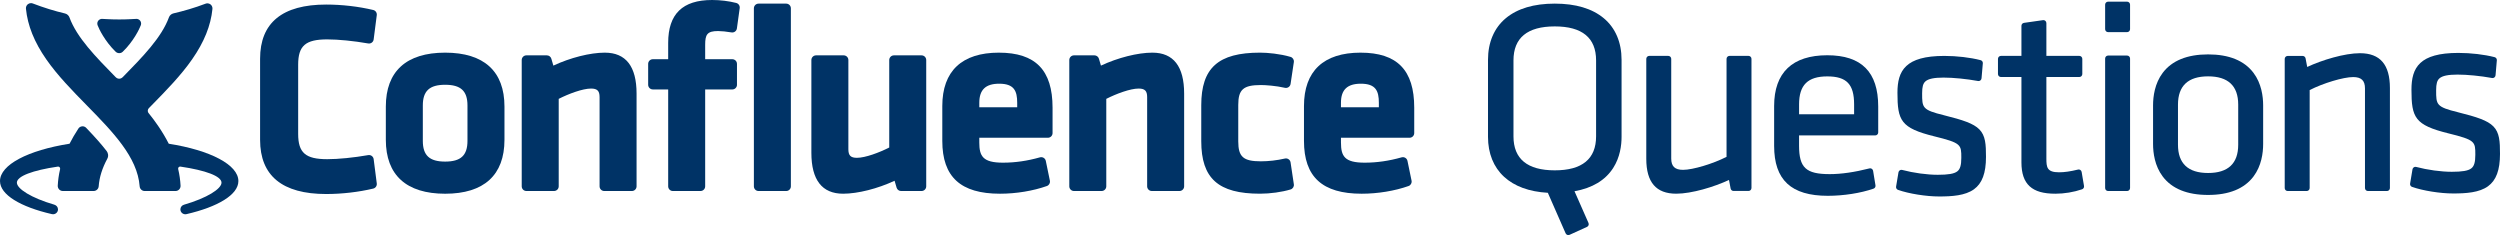 <svg xmlns="http://www.w3.org/2000/svg" viewBox="0 0 1683.141 158.275" enable-background="new 0 0 1683.141 158.275"><g fill="#036"><path d="m299.7 35.447c-26.12 0-39.936 12.551-39.936 36.3v22.383c0 23.744 13.811 36.3 39.936 36.3 26.13 0 39.938-12.551 39.938-36.3v-22.383c0-23.744-13.811-36.3-39.938-36.3m-15.03 35.567c0-9.769 4.494-13.938 15.03-13.938 10.535 0 15.03 4.169 15.03 13.938v23.84c0 9.77-4.496 13.938-15.03 13.938-10.535 0-15.03-4.168-15.03-13.938v-23.84"/><path d="m407.2 35.447c-9.861 0-23.293 3.4-34.643 8.728l-1.357-4.642c-.395-1.342-1.625-2.267-3.02-2.267h-13.779c-1.738 0-3.15 1.411-3.15 3.151v85.03c0 1.74 1.412 3.15 3.15 3.15h18.605c1.74 0 3.15-1.41 3.15-3.15v-58.891c6.703-3.409 16.13-6.934 21.766-6.934 4.19 0 5.746 1.558 5.746 5.748v60.08c0 1.74 1.412 3.15 3.15 3.15h18.605c1.74 0 3.15-1.41 3.15-3.15v-62.44c.001-18.286-7.188-27.559-21.37-27.559"/><path d="m495.67 1.984c-5.02-1.279-10.787-1.984-16.25-1.984-19.893 0-29.562 9.432-29.562 28.833v11.03h-10.328c-1.74 0-3.15 1.41-3.15 3.152v14.05c0 1.738 1.41 3.148 3.15 3.148h10.328v65.24c0 1.74 1.412 3.15 3.15 3.15h18.605c1.738 0 3.15-1.41 3.15-3.15v-65.23h18.27c1.65 0 3.02-1.275 3.141-2.922l.006-14.06c0-1.032-.236-1.729-.834-2.371-.598-.641-1.432-1.01-2.307-1.01h-18.276v-9.753c0-6.795 1.307-9.206 8.661-9.206 2.272 0 5.736.351 9.05.917.838.145 1.703-.06 2.391-.563.688-.504 1.143-1.263 1.26-2.11l1.891-13.675c.22-1.587-.788-3.087-2.343-3.485"/><path d="m529.31 2.442h-18.605c-1.738 0-3.15 1.41-3.15 3.15v119.86c0 1.74 1.412 3.15 3.15 3.15h18.605c1.74 0 3.15-1.41 3.15-3.15v-119.86c.001-1.741-1.41-3.151-3.15-3.151"/><path d="m620.44 37.27h-18.605c-1.738 0-3.15 1.411-3.15 3.151v58.891c-6.703 3.41-16.12 6.936-21.764 6.936-4.189 0-5.748-1.557-5.748-5.748v-60.08c0-1.74-1.41-3.151-3.15-3.151h-18.606c-1.738 0-3.15 1.411-3.15 3.151v62.44c0 18.287 7.191 27.558 21.373 27.558 9.861 0 23.293-3.4 34.641-8.727l1.359 4.643c.393 1.343 1.623 2.266 3.02 2.266h13.777c1.74 0 3.15-1.41 3.15-3.15v-85.03c0-1.74-1.41-3.151-3.15-3.151"/><path d="m672.53 35.447c-24.935 0-38.12 12.424-38.12 35.932v23.475c0 24.266 12.344 35.566 38.844 35.566 10.803 0 22.305-1.887 31.559-5.178 1.482-.525 2.348-2.063 2.029-3.604l-2.75-13.316c-.176-.857-.701-1.602-1.449-2.055-.748-.454-1.65-.578-2.494-.339-8.537 2.417-16.68 3.591-24.893 3.591-13.555 0-15.939-4.377-15.939-13.573v-3.201h46.17c1.74 0 3.152-1.409 3.152-3.15v-17.12c-.001-25.26-11.477-37.02-36.11-37.02m-13.211 36.766v-3.02c0-8.766 4.254-12.846 13.393-12.846 10.09 0 12.12 4.914 12.12 12.846v3.02h-25.51"/><path d="m775.86 35.447c-9.861 0-23.293 3.4-34.643 8.728l-1.359-4.642c-.393-1.342-1.625-2.267-3.02-2.267h-13.779c-1.738 0-3.15 1.411-3.15 3.151v85.03c0 1.74 1.412 3.15 3.15 3.15h18.605c1.74 0 3.15-1.41 3.15-3.15v-58.891c6.703-3.409 16.13-6.934 21.766-6.934 4.189 0 5.746 1.558 5.746 5.748v60.08c0 1.74 1.412 3.15 3.15 3.15h18.605c1.74 0 3.15-1.41 3.15-3.15v-62.44c.001-18.286-7.189-27.559-21.37-27.559"/><path d="m868.89 109.34c-.131-.869-.617-1.642-1.342-2.136-.725-.494-1.621-.665-2.479-.468-5.342 1.224-10.939 1.871-16.189 1.871-11.801 0-15.213-3-15.213-13.393v-24.566c0-10.389 3.412-13.392 15.213-13.392 3.248 0 10.242.495 16.191 1.859.855.194 1.754.026 2.478-.467.725-.494 1.211-1.269 1.342-2.136l2.207-14.719c.232-1.555-.717-3.043-2.225-3.488-7.164-2.111-15.543-2.861-20.541-2.861-28.11 0-39.572 10.252-39.572 35.386v24.2c0 25.13 11.465 35.38 39.572 35.38 6.84 0 14.719-1.094 20.561-2.854 1.498-.451 2.439-1.937 2.207-3.483l-2.21-14.74"/><path d="m916.03 35.447c-24.934 0-38.12 12.424-38.12 35.932v23.475c0 24.266 12.344 35.566 38.844 35.566 10.803 0 22.305-1.887 31.559-5.178 1.482-.525 2.348-2.063 2.029-3.604l-2.75-13.316c-.176-.857-.701-1.602-1.449-2.055-.748-.454-1.65-.578-2.494-.339-8.537 2.417-16.68 3.591-24.893 3.591-13.555 0-15.939-4.377-15.939-13.573v-3.201h46.17c1.738 0 3.15-1.409 3.15-3.15v-17.12c-.001-25.26-11.477-37.02-36.12-37.02m-13.209 36.766v-3.02c0-8.766 4.256-12.846 13.393-12.846 10.09 0 12.12 4.914 12.12 12.846v3.02h-25.51"/><path d="m220.32 26.52c7.453 0 17.764 1.024 27.58 2.739.848.148 1.719-.058 2.41-.568.693-.51 1.146-1.279 1.256-2.133l2.102-16.371c.205-1.596-.826-3.09-2.391-3.463-9.852-2.357-21.1-3.654-31.686-3.654-29.52 0-44.486 12.273-44.486 36.478v54.599c0 24.2 14.967 36.478 44.486 36.478 10.582 0 21.834-1.299 31.686-3.652 1.564-.376 2.596-1.869 2.391-3.467l-2.102-16.369c-.109-.853-.562-1.624-1.254-2.135-.693-.51-1.568-.713-2.412-.567-9.818 1.717-20.13 2.741-27.58 2.741-14.641 0-19.58-4.299-19.58-17.03v-46.591c0-12.736 4.94-17.03 19.58-17.03"/><path d="m113.61 96.75c-2.02-3.974-4.404-7.991-7.199-12.08-2-2.929-4.145-5.778-6.387-8.567-.912-1.136-.529-2.548.166-3.25.69-.705 1.381-1.409 2.076-2.121 9.58-9.771 19.488-19.872 27.08-30.786 8.08-11.611 12.557-22.624 13.688-33.954.113-1.139-.404-2.347-1.324-3.049-.604-.46-1.332-.699-2.07-.699-.408 0-.824.075-1.217.226-7.367 2.817-14.846 4.957-21.676 6.547-1.391.325-2.516 1.359-2.982 2.602-4.977 13.627-17.68 26.604-31.01 40.2-.535.508-1.285 1.178-2.504 1.178-1.219 0-1.961-.648-2.504-1.178-13.328-13.593-26.03-26.524-31.01-40.15-.467-1.24-1.594-2.275-2.984-2.601-6.832-1.59-14.317-3.911-21.674-6.728-.394-.15-.809-.226-1.219-.226-.738 0-1.467.239-2.07.7-.939.717-1.439 1.871-1.322 3.047 1.129 11.332 5.605 22.481 13.688 34.09 7.596 10.914 17.502 21.02 27.08 30.786 17.65 17.994 34.32 34.997 35.787 54.713.131 1.779 1.613 3.158 3.398 3.158h20.738c.934 0 1.826-.384 2.471-1.061.643-.677.98-1.584.936-2.519-.184-3.713-.723-7.428-1.596-11.16l.008-.008c-.027-.109-.045-.22-.045-.335 0-.757.586-1.382 1.355-1.382.064 0 .129.012.193.021v-.001c16.93 2.48 27.635 6.438 27.652 10.8 0 .003 0 .006 0 .01 0 4.107-9.625 10.311-25.27 14.852l-.006.006c-1.391.396-2.406 1.654-2.406 3.146 0 1.809 1.494 3.279 3.34 3.279.256 0 .502-.029.74-.083 21.03-4.864 34.965-13.04 34.965-22.266.001-10.956-18.843-20.743-46.902-25.15"/><path d="m58.01 86.06c-.426-.444-1.277-1.038-2.422-1.038-1.547 0-2.467.999-2.812 1.529-2.264 3.445-4.24 6.844-5.947 10.209-28.02 4.418-46.831 14.195-46.831 25.14 0 9.237 13.84 17.394 34.906 22.255.002.001.023-.001.031-.002.248.059.502.096.768.096 1.846 0 3.34-1.471 3.34-3.279 0-1.488-1.016-2.73-2.4-3.131l-.01-.021c-15.645-4.541-25.27-10.744-25.27-14.852 0-.004 0-.007 0-.01.016-4.354 10.691-8.307 27.58-10.788.061-.01.119-.02.18-.02.777 0 1.369.632 1.369 1.396 0 .117-.018.229-.045.338l.014.015c-.867 3.716-1.399 7.415-1.582 11.11-.045.928.297 1.851.939 2.529.645.674 1.549 1.062 2.48 1.062h20.738c1.781 0 3.281-1.394 3.412-3.17.451-6.067 2.348-12.15 5.785-18.54 1.191-2.211.266-4.288-.42-5.176-3.411-4.437-7.59-9.169-13.805-15.656"/><path d="m77.869 34.829c.82.798 1.748.947 2.389.947h.006c.643 0 1.57-.15 2.391-.947 7.312-7.111 11.242-15.401 12.1-17.706.125-.339.252-.723.252-1.26 0-1.84-1.533-3.154-3.137-3.154-1.324 0-5.094.391-11.59.391h-.044c-6.496 0-10.266-.391-11.588-.391-1.605 0-3.139 1.314-3.139 3.154 0 .537.127.921.254 1.26.86 2.305 4.79 10.595 12.1 17.706"/><path d="m1060.05 128.75c11.942-2.12 20.686-7.365 25.999-15.599 4.694-7.274 5.68-15.426 5.68-20.983v-51.887c0-11.787-4.137-21.469-11.962-27.998-7.83-6.532-18.934-9.844-33-9.844s-25.17 3.312-32.999 9.844c-7.825 6.529-11.961 16.21-11.961 27.998v51.887c0 11.07 3.734 20.349 10.801 26.842 7.01 6.444 16.93 10.07 29.482 10.791l11.972 27.28c.215.49.617.873 1.117 1.064.229.088.472.132.714.132.283 0 .566-.06.828-.18l11.743-5.344c.997-.453 1.443-1.624 1-2.627l-9.415-21.371m-41.09-88.1c0-15.181 9.355-22.877 27.806-22.877 18.453 0 27.81 7.696 27.81 22.877v51.15c0 15.178-9.356 22.874-27.81 22.874-18.45 0-27.806-7.696-27.806-22.874v-51.15"/><path d="m1230.22 37.2c-11.686 0-20.658 2.903-26.672 8.63-6.04 5.752-9.103 14.343-9.103 25.532v26.861c0 22.927 11.485 33.605 36.14 33.605 10.613 0 22.12-1.799 30.78-4.812.919-.319 1.474-1.253 1.316-2.212l-1.607-9.805c-.091-.554-.409-1.044-.88-1.351-.328-.215-.709-.326-1.094-.326-.166 0-.332.021-.494.062-10.01 2.553-19 3.848-26.732 3.848-16.01 0-20.643-4.306-20.643-19.19v-6.867h51.29c1.104 0 2-.896 2-2v-17.441c.001-23.23-11.22-34.53-34.3-34.53m0 14.233c13 0 18.07 5.279 18.07 18.826v6.687h-37.05v-6.687c.001-13.02 5.856-18.826 18.985-18.826"/><path d="m1432.08 37.4h-12.787c-1.104 0-2 .895-2 2v87.21c0 1.104.896 2 2 2h12.787c1.104 0 2-.896 2-2v-87.21c0-1.105-.896-2-2-2"/><path d="m1432.08 1.12h-12.787c-1.104 0-2 .895-2 2v16.519c0 1.104.896 2 2 2h12.787c1.104 0 2-.896 2-2v-16.519c0-1.104-.896-2-2-2"/><path d="m1555 126.61v-65.972c9.16-4.682 22.737-8.75 29.28-8.75 5.504 0 7.959 2.345 7.959 7.604v67.12c0 1.104.896 2 2 2h12.795c1.104 0 2-.896 2-2v-67.3c0-15.808-6.598-23.491-20.17-23.491-10.432 0-25.555 4.596-35.515 9.258l-1.104-5.793c-.18-.943-1.01-1.625-1.965-1.625h-10.08c-1.104 0-2 .896-2 2v86.953c0 1.104.896 2 2 2h12.799c1.104-.001 2-.896 2-2"/><path d="m1523.68 70.967c0-6.06-1.126-14.781-6.491-21.908-6.215-8.254-16.5-12.44-30.569-12.44-14.07 0-24.354 4.186-30.568 12.44-5.364 7.127-6.49 15.847-6.49 21.908v25.939c0 6.06 1.126 14.779 6.49 21.903 6.215 8.254 16.498 12.438 30.568 12.438 14.07 0 24.354-4.185 30.569-12.438 5.365-7.125 6.491-15.844 6.491-21.903v-25.939m-57.34-.554c0-12.614 6.822-19.01 20.277-19.01 13.453 0 20.273 6.396 20.273 19.01v27.05c0 12.61-6.82 19-20.273 19-13.455 0-20.277-6.395-20.277-19v-27.05"/><path d="m1654.89 75.57c-14.743-3.599-14.743-5.092-14.743-14.806 0-4.355.631-6.605 2.248-8.02 1.967-1.723 5.824-2.523 12.141-2.523 6.592 0 15.5.878 23.25 2.292.119.022.24.032.359.032.436 0 .862-.142 1.213-.41.448-.342.73-.855.779-1.417l.877-10.126c.084-.975-.549-1.867-1.496-2.11-7.09-1.817-15.994-2.86-24.432-2.86-26.19 0-31.555 9.904-31.555 24.777 0 18.809 2.283 23.773 24.758 29.355 18.238 4.475 18.238 5.608 18.238 14.432 0 5.059-.797 7.723-2.748 9.196-2.111 1.593-6.03 2.272-13.11 2.272-7.186 0-16.368-1.253-23.965-3.27-.17-.045-.342-.067-.514-.067-.381 0-.758.109-1.084.319-.474.306-.796.796-.889 1.351l-1.604 9.609c-.16.957.391 1.892 1.307 2.215 7.279 2.571 18.914 4.438 27.663 4.438 8.714 0 17.587-.586 23.46-4.839 5.523-3.998 8.096-10.919 8.096-21.777 0-8.464-.312-14.328-4.479-18.562-3.919-3.984-11.08-6.325-23.771-9.5"/><path d="m1308.83 77.59c-14.743-3.599-14.743-5.092-14.743-14.806 0-4.356.631-6.606 2.248-8.02 1.967-1.723 5.824-2.523 12.141-2.523 6.592 0 15.5.878 23.25 2.292.119.022.24.032.359.032.436 0 .862-.142 1.213-.41.448-.342.73-.855.779-1.417l.877-10.126c.084-.975-.549-1.867-1.496-2.11-7.09-1.817-15.994-2.86-24.432-2.86-26.19 0-31.555 9.904-31.555 24.777 0 18.809 2.283 23.773 24.758 29.355 18.238 4.475 18.238 5.608 18.238 14.432 0 5.059-.797 7.723-2.748 9.196-2.111 1.593-6.03 2.272-13.11 2.272-7.186 0-16.368-1.253-23.965-3.27-.17-.045-.342-.067-.514-.067-.381 0-.758.109-1.084.319-.474.306-.796.796-.889 1.352l-1.604 9.609c-.16.957.391 1.892 1.307 2.215 7.279 2.571 18.914 4.438 27.663 4.438 8.714 0 17.587-.586 23.46-4.839 5.523-3.998 8.096-10.919 8.096-21.777 0-8.464-.312-14.328-4.479-18.562-3.92-3.985-11.08-6.325-23.771-9.5"/><path d="m1401.48 115.77c-.094-.548-.41-1.032-.875-1.338-.328-.216-.711-.328-1.098-.328-.16 0-.319.019-.477.058-5.176 1.27-9.119 1.836-12.785 1.836-8.113 0-8.508-3.346-8.508-9.259v-54.887h22.19c1.104 0 2-.896 2-2v-10.23c0-1.104-.896-2-2-2h-22.19v-22.08c0-.579-.252-1.131-.689-1.51-.366-.318-.832-.49-1.311-.49-.094 0-.188.008-.283.021l-12.795 1.827c-.986.141-1.718.985-1.718 1.98v20.254h-13.8c-1.104 0-2 .896-2 2v10.23c0 1.104.896 2 2 2h13.8v57.47c0 7.44 1.811 12.709 5.536 16.11 3.723 3.4 9.244 4.983 17.377 4.983 5.936 0 12.292-1.054 17.898-2.967.928-.317 1.489-1.26 1.326-2.227l-1.598-9.446"/><path d="m1177.19 37.625h-12.784c-1.104 0-2 .896-2 2v65.97c-9.159 4.686-22.729 8.753-29.28 8.753-5.505 0-7.96-2.346-7.96-7.605v-67.12c0-1.104-.896-2-2-2h-12.797c-1.104 0-2 .896-2 2v67.3c0 15.804 6.598 23.485 20.17 23.485 10.426 0 25.551-4.592 35.515-9.249l1.102 5.787c.18.943 1.01 1.626 1.965 1.626h10.07c1.104 0 2-.895 2-2v-86.953c-.001-1.104-.898-2-2-2"/></g></svg>